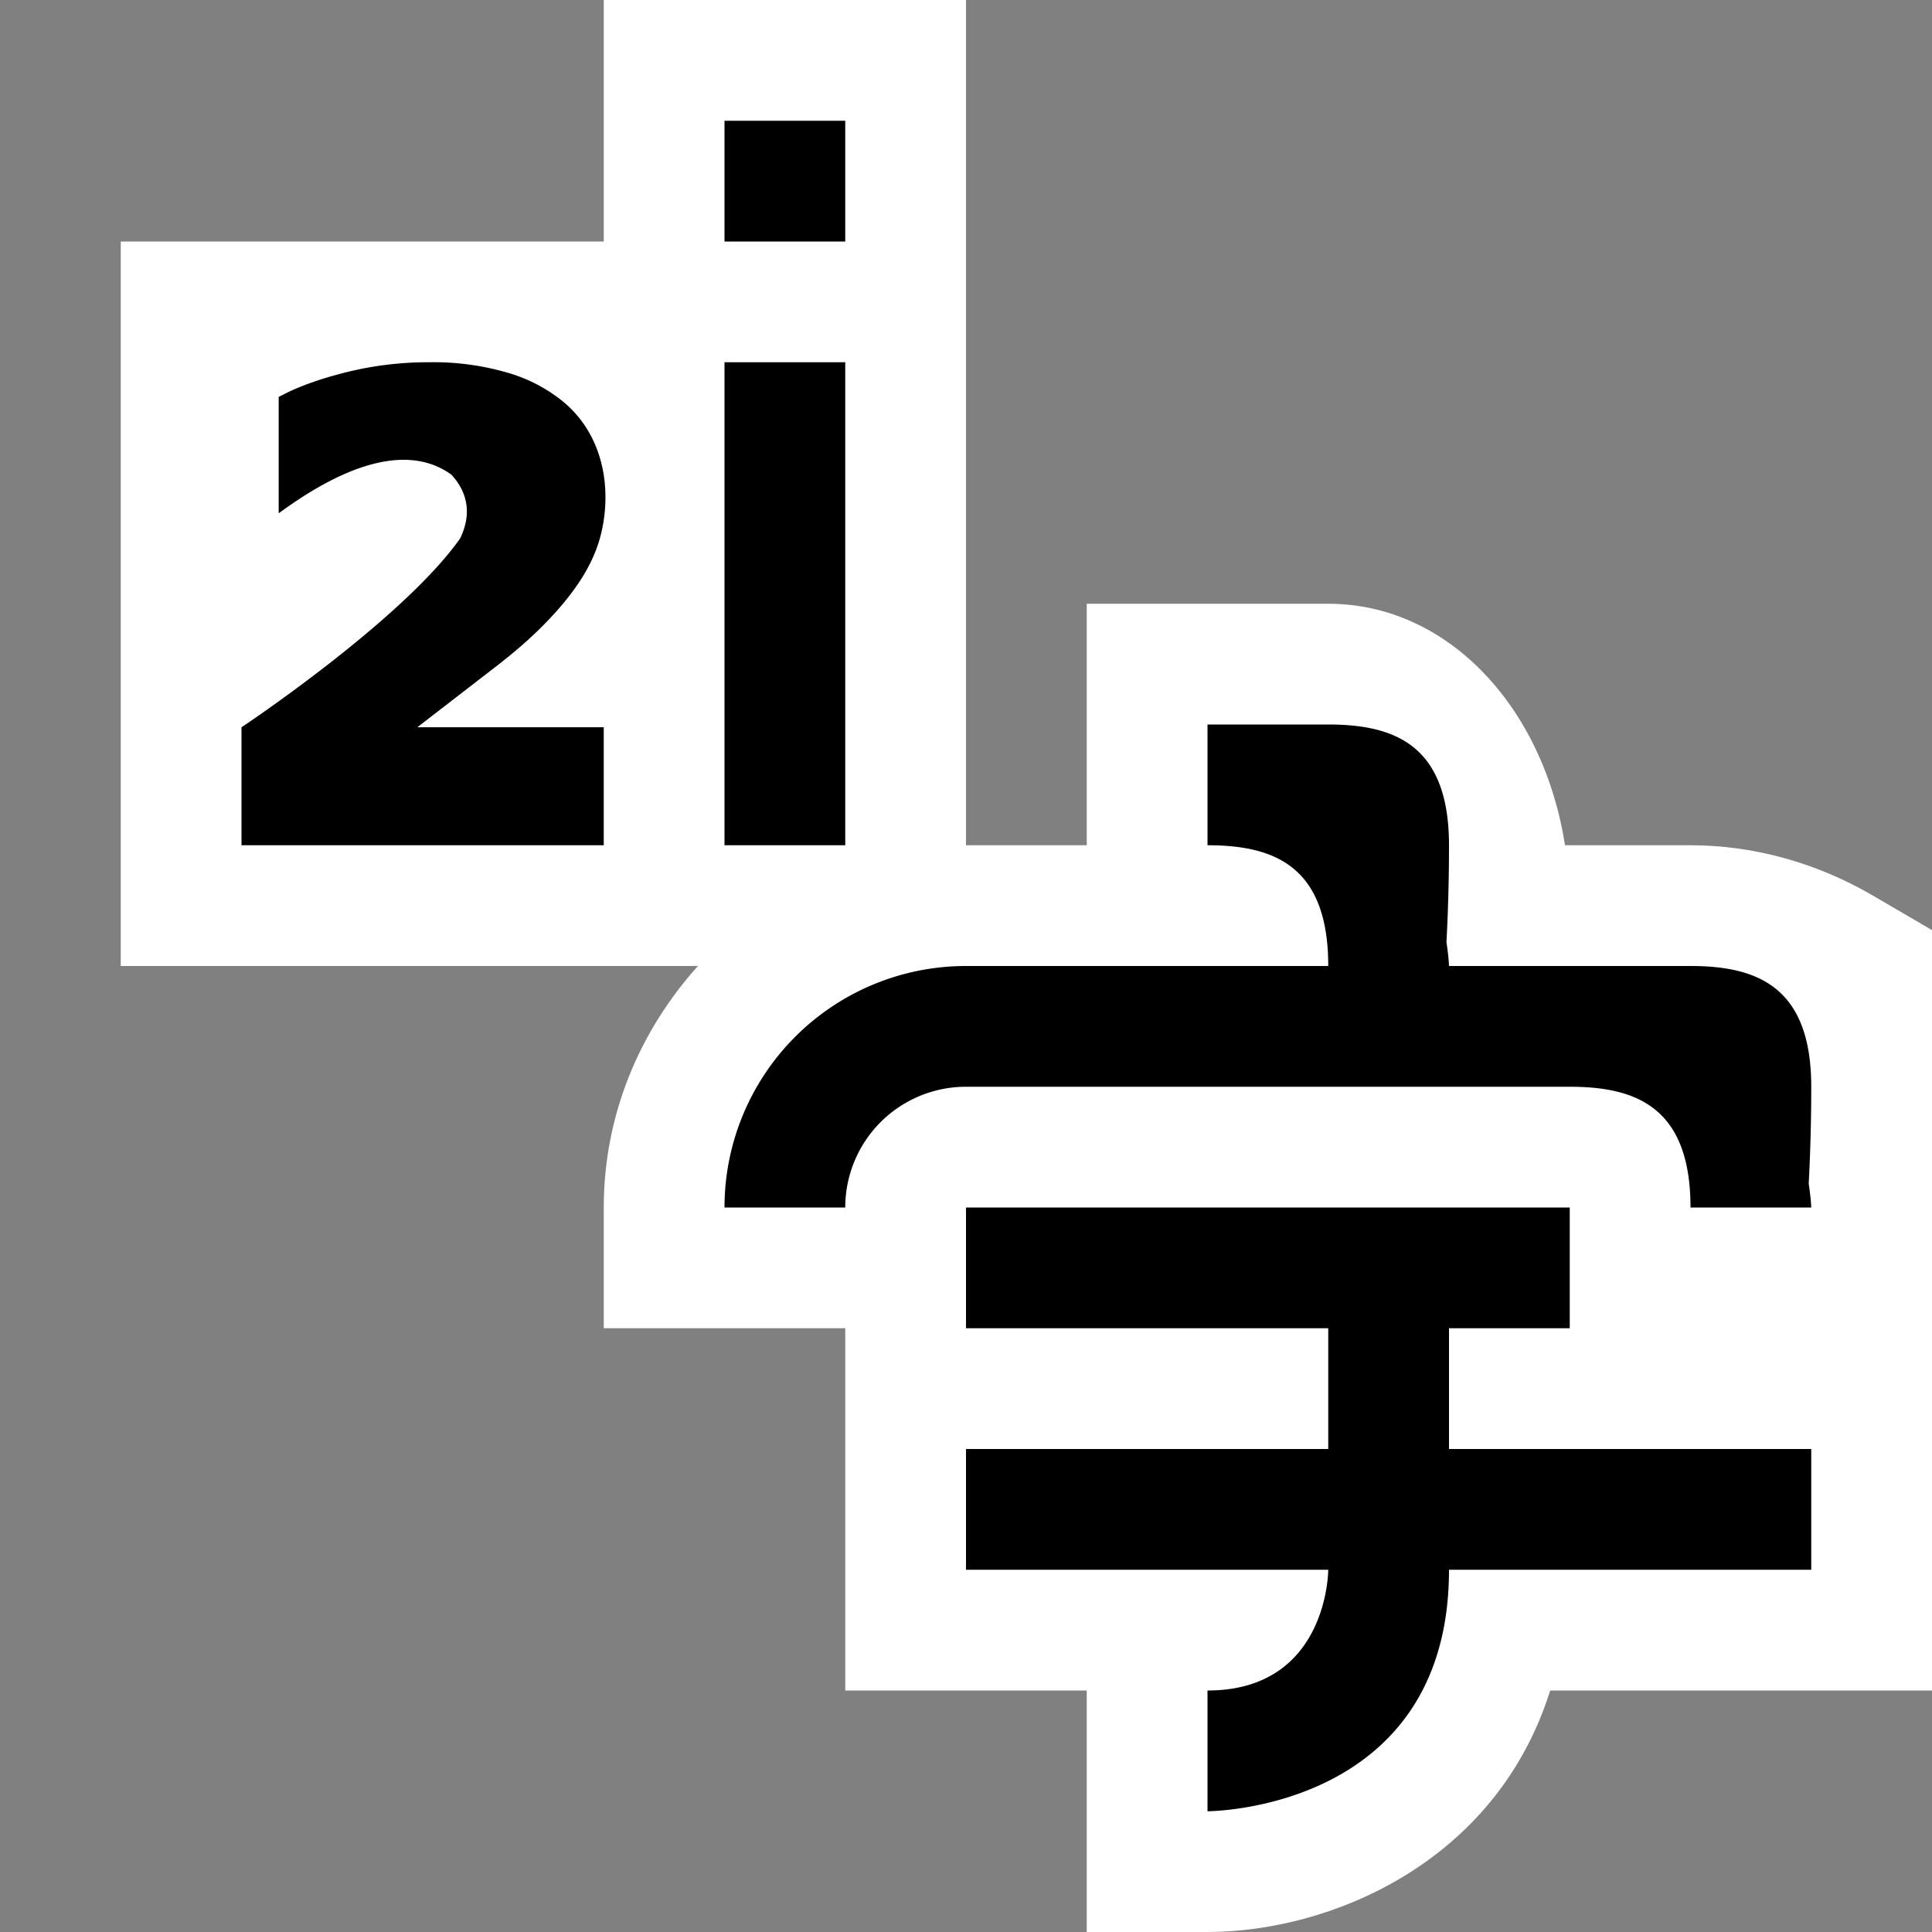 <svg xmlns="http://www.w3.org/2000/svg" viewBox="0 0 16 16"><rect x="0" y="0" width="16" height="16" fill="#808080" stroke="none"/><style>.st0{opacity:0}.st0,.st1{fill:white}.st2{fill:black}</style><g id="outline"><path class="st0" d="M0 0h16v16H0z"/><path class="st1" d="M16 7.703V14h-3.162c-.452 1.439-1.839 2-2.838 2H9v-2H7v-3H5v-1c0-.771.301-1.468.78-2H1V2h4V0h3v7h1V5h2c.983 0 1.78.845 1.961 2H14c.519 0 1.039.143 1.504.413l.496.29z"/></g><g id="icon_x5F_bg"><path class="st2" d="M6 3h1v4H6zM6 1h1v1H6zM15 9c0-.828-.447-1-1-1h-2s-.002-.074-.021-.197A15.2 15.2 0 0 0 12 7c0-.828-.447-1-1-1h-1v1c.553 0 1 .172 1 1H8a2 2 0 0 0-2 2h1a1 1 0 0 1 1-1h5c.553 0 1 .172 1 1h1s-.002-.074-.021-.197A15.2 15.2 0 0 0 15 9zM12 11h1v-1H8v1h3v1H8v1h3s0 1-1 1v1s2 0 2-2h3v-1h-3v-1zM4.076 5.544c.173-.132.319-.258.437-.38.12-.122.217-.241.292-.356.075-.115.128-.229.161-.343.032-.114.048-.229.048-.346 0-.155-.028-.302-.086-.438a.933.933 0 0 0-.267-.357 1.293 1.293 0 0 0-.456-.237A2.188 2.188 0 0 0 3.552 3a2.808 2.808 0 0 0-.772.106 2.615 2.615 0 0 0-.314.106c-.061.025-.108.05-.158.075v.964c.745-.547 1.181-.501 1.43-.32.12.129.18.308.072.529C3.33 5.139 2 6.023 2 6.023V7h3v-.977H3.456l.62-.479z"/></g></svg>
